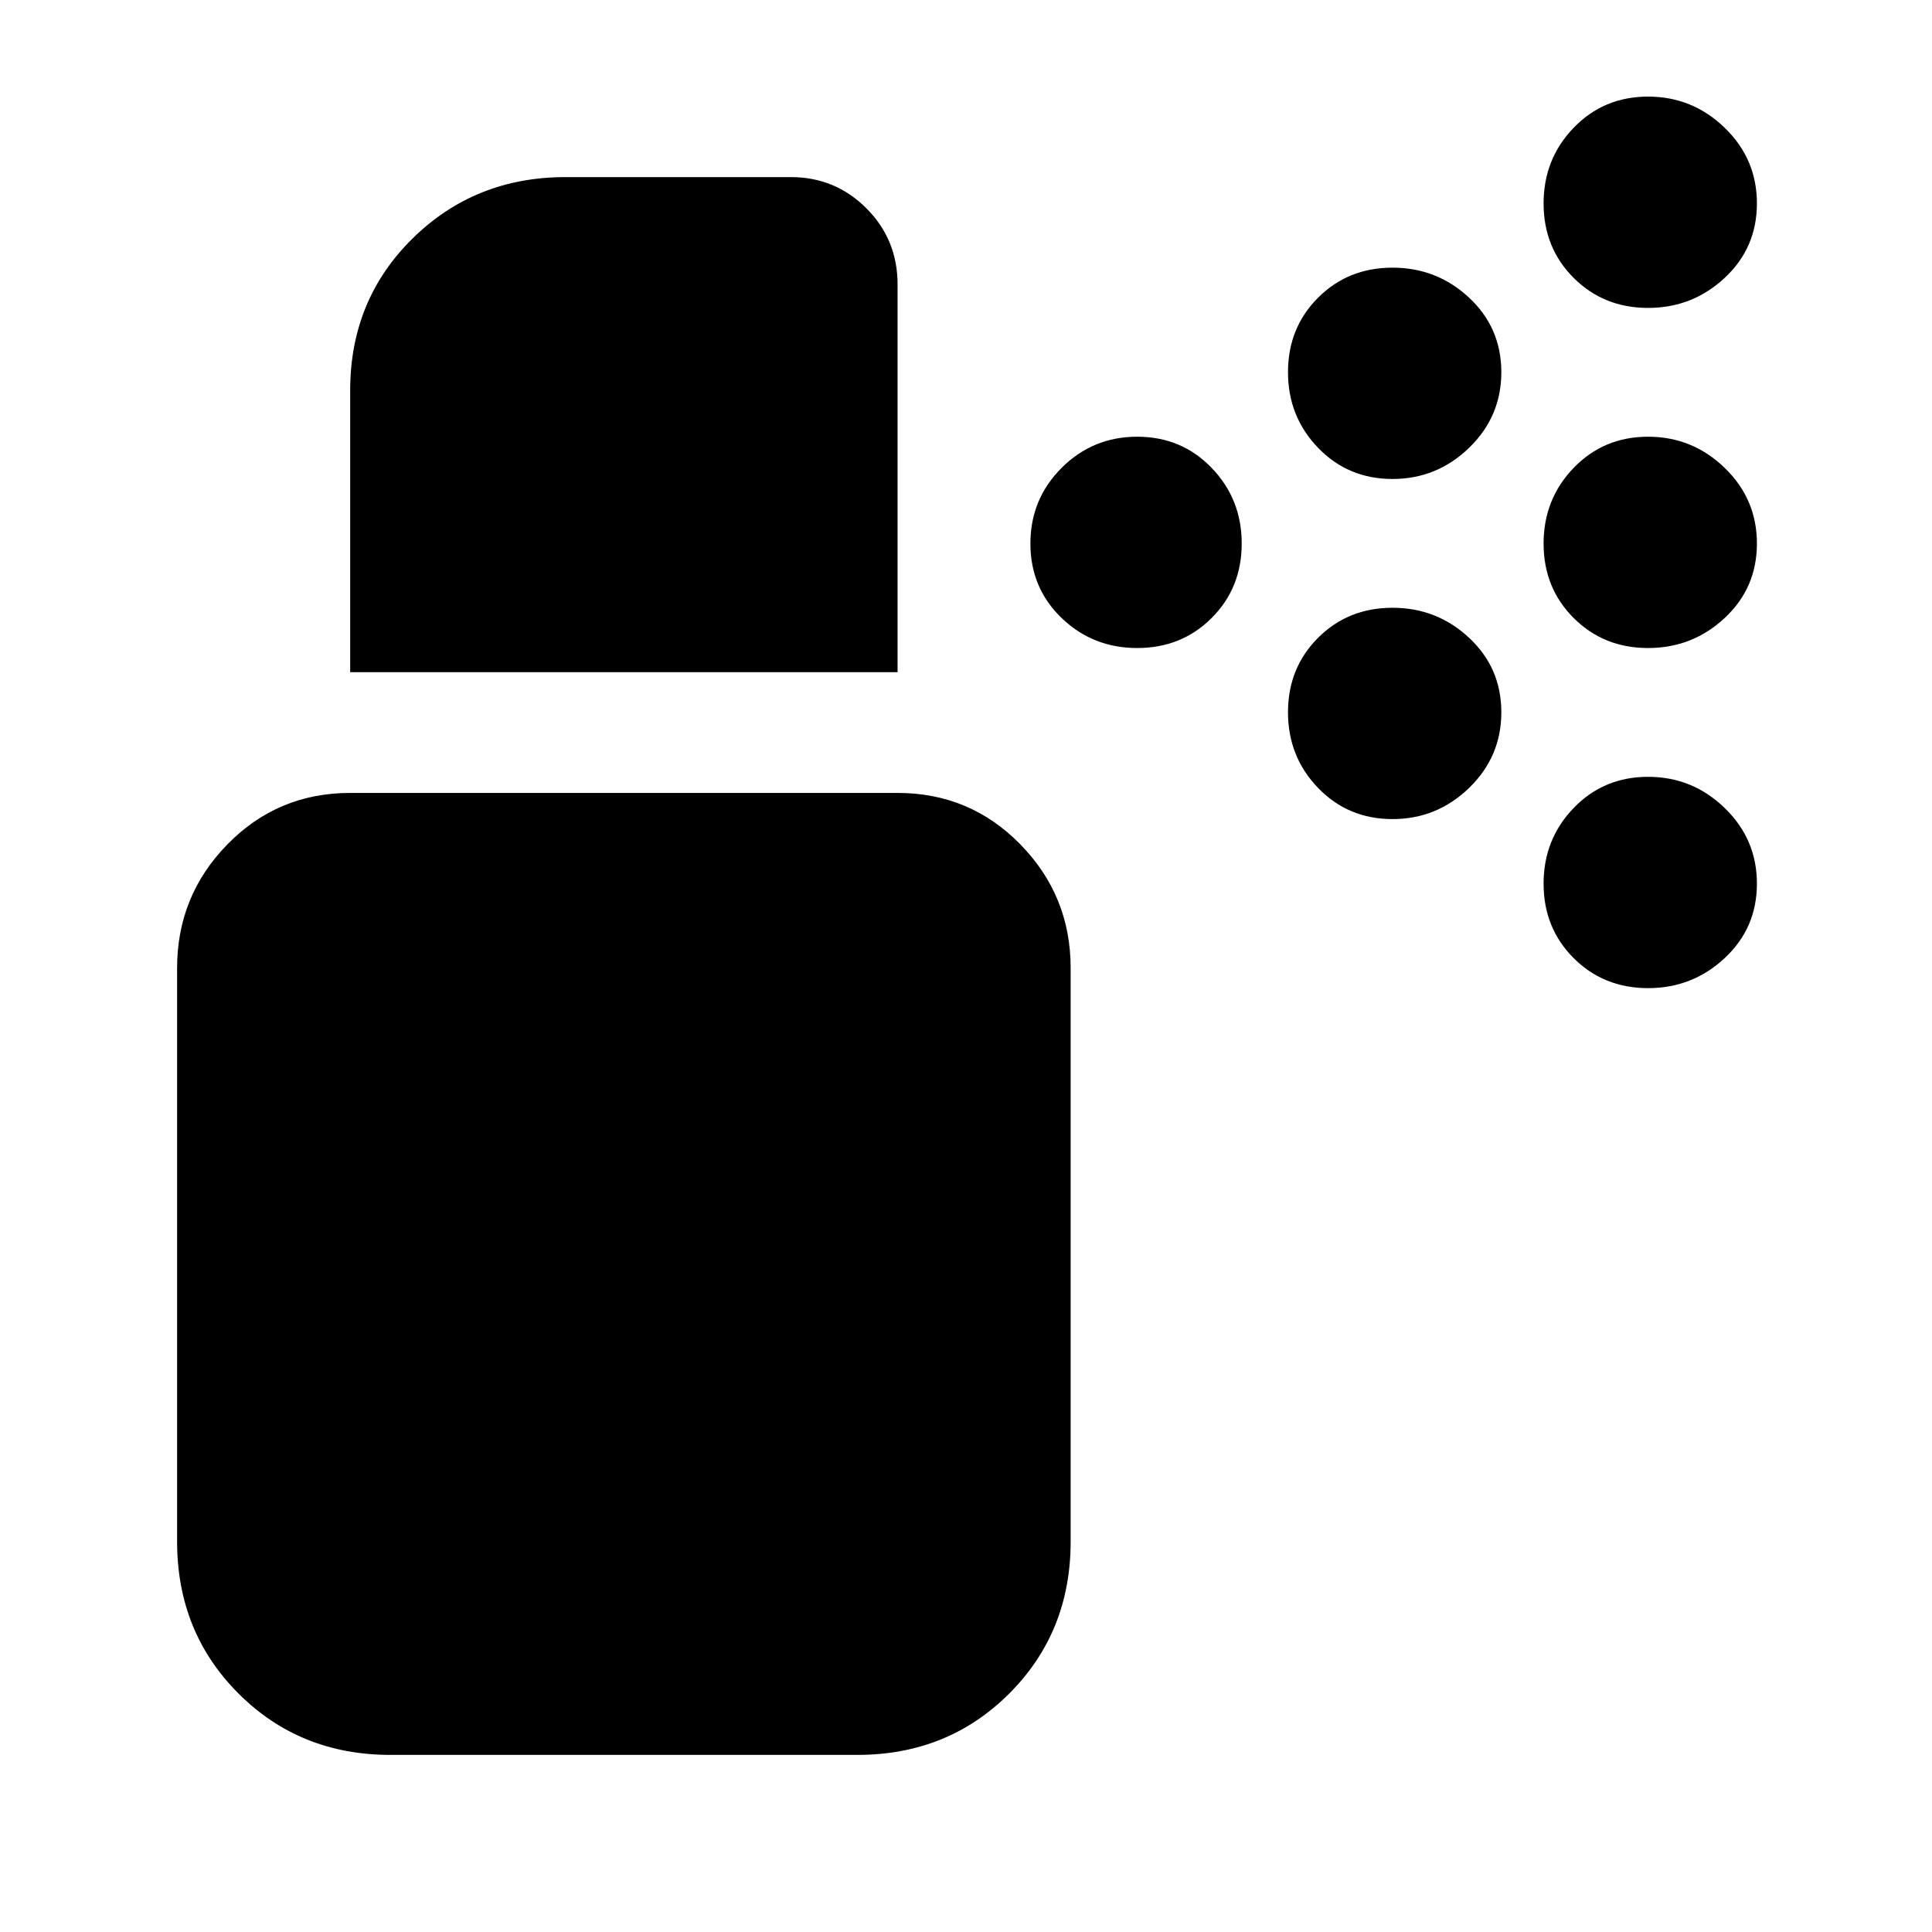 <svg xmlns="http://www.w3.org/2000/svg" height="24" viewBox="0 -960 960 960" width="24"><path d="M565.07-638q-22.07 0-37.57-14.93t-15.5-37q0-22.07 15.5-37.57t37.57-15.5q22.07 0 37 15.5T617-689.93q0 22.07-14.93 37t-37 14.93Zm253.86 0q-22.07 0-37-14.93t-14.93-37q0-22.07 14.93-37.57t37-15.5Q841-743 857-727.5t16 37.57q0 22.07-16 37T818.93-638Zm-127-84q-22.07 0-37-15.5T640-775.07q0-22.07 14.93-37t37-14.93Q714-827 730-812.07t16 37q0 22.07-16 37.57T691.93-722Zm127-85q-22.07 0-37-14.93t-14.93-37q0-22.07 14.93-37.57t37-15.5Q841-912 857-896.5t16 37.57q0 22.07-16 37T818.93-807Zm-127 254q-22.07 0-37-15.5T640-606.07q0-22.07 14.93-37t37-14.93Q714-658 730-643.07t16 37q0 22.07-16 37.57T691.93-553Zm127 84q-22.07 0-37-14.93t-14.93-37q0-22.07 14.93-37.57t37-15.5Q841-574 857-558.5t16 37.57q0 22.07-16 37T818.93-469ZM194-88q-45 0-75.5-30.5T88-194v-285q0-35.89 25-61.44Q138-566 174-566h272q36 0 61 25.56 25 25.55 25 61.44v285q0 45-30.5 75.5T426-88H194Zm-20-538v-140q0-45 31-75.5t76-30.5h112q22 0 37.5 15.5t15.5 37.87V-626H174Z"/></svg>